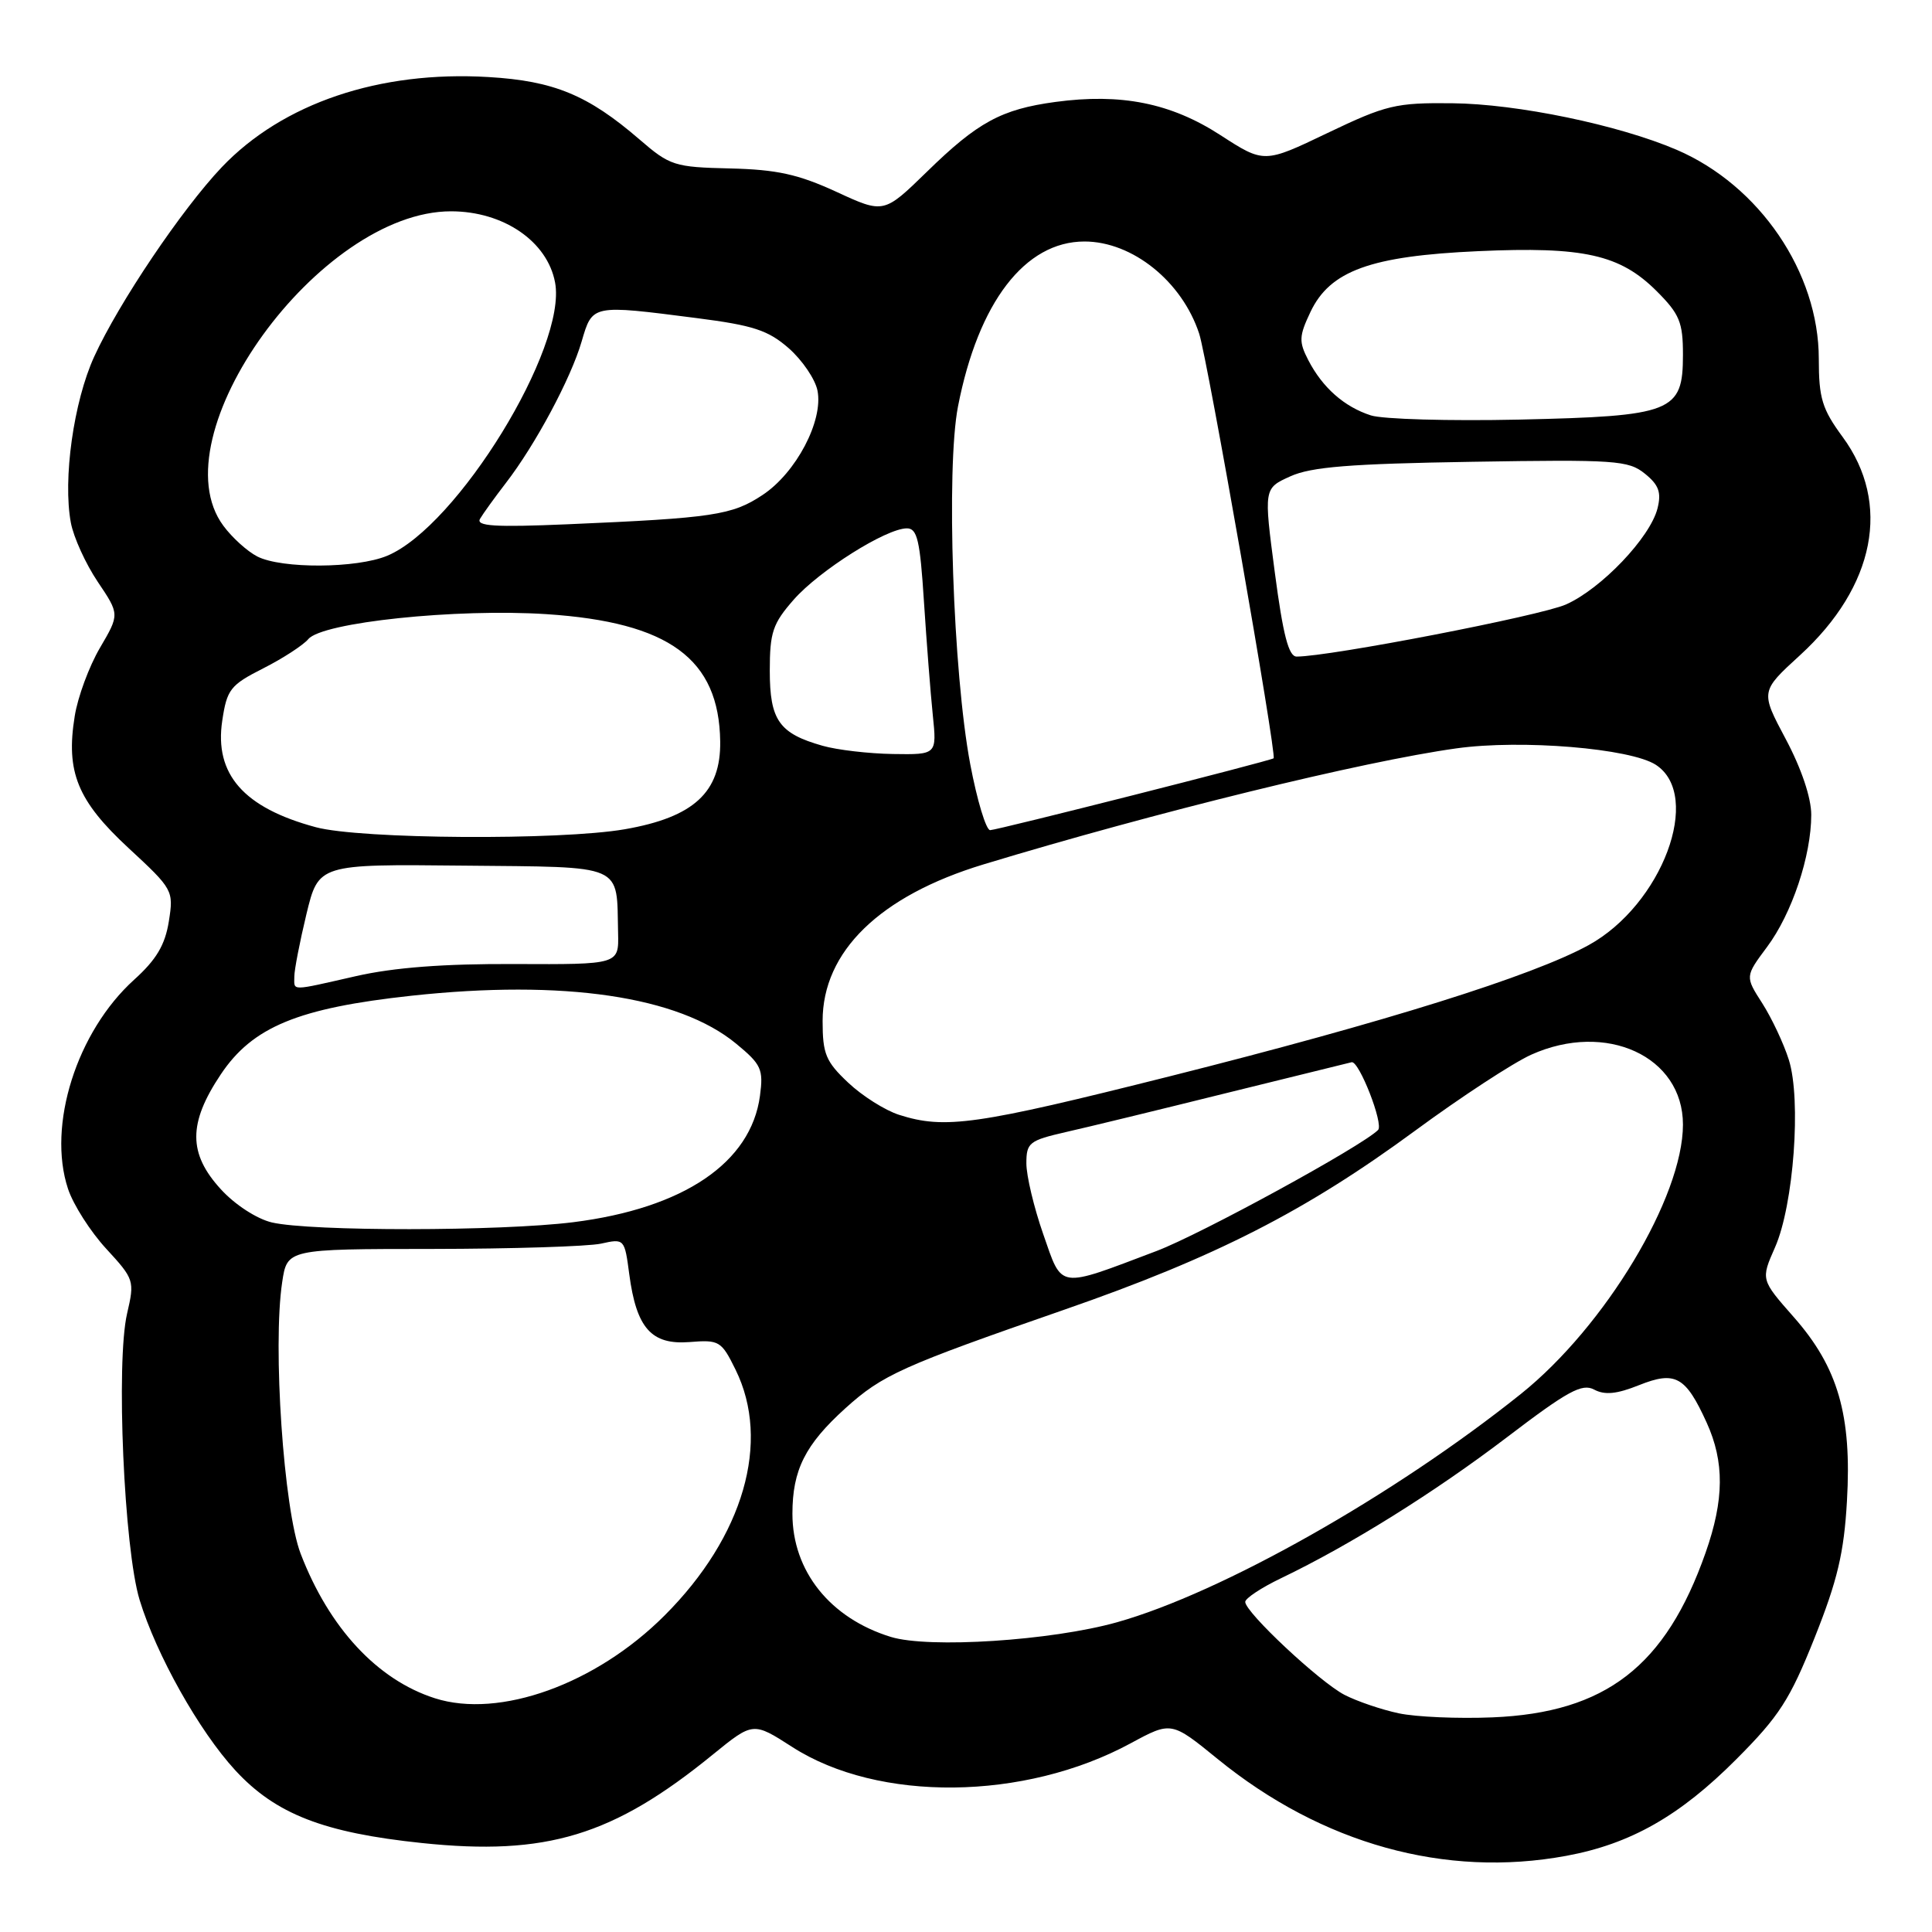 <?xml version="1.0" encoding="UTF-8" standalone="no"?>
<!DOCTYPE svg PUBLIC "-//W3C//DTD SVG 1.1//EN" "http://www.w3.org/Graphics/SVG/1.1/DTD/svg11.dtd" >
<svg xmlns="http://www.w3.org/2000/svg" xmlns:xlink="http://www.w3.org/1999/xlink" version="1.1" viewBox="0 0 256 256">
 <g >
 <path fill="currentColor"
d=" M 207.53 245.91 C 216.05 244.34 222.59 240.62 230.07 233.11 C 235.76 227.41 237.18 225.20 240.45 217.00 C 243.47 209.42 244.34 205.76 244.73 198.90 C 245.39 187.53 243.55 181.18 237.69 174.53 C 233.31 169.56 233.31 169.56 235.20 165.28 C 237.67 159.69 238.70 145.72 237.03 140.43 C 236.35 138.27 234.76 134.90 233.51 132.94 C 231.23 129.39 231.23 129.39 234.14 125.48 C 237.44 121.06 240.00 113.40 240.00 107.96 C 240.00 105.71 238.70 101.84 236.63 97.95 C 233.26 91.62 233.26 91.62 238.50 86.83 C 248.47 77.71 250.63 66.70 244.16 57.90 C 241.44 54.20 241.00 52.77 241.00 47.55 C 241.00 36.11 233.15 24.57 222.17 19.85 C 214.48 16.55 201.02 13.76 192.41 13.68 C 184.94 13.60 183.67 13.91 175.91 17.62 C 167.50 21.65 167.50 21.65 161.69 17.89 C 155.14 13.65 148.55 12.33 139.83 13.51 C 132.69 14.48 129.55 16.18 122.81 22.77 C 117.11 28.32 117.11 28.32 110.81 25.41 C 105.76 23.09 102.94 22.47 96.74 22.32 C 89.36 22.15 88.77 21.96 84.74 18.48 C 77.91 12.59 73.39 10.72 64.74 10.21 C 50.28 9.34 37.45 13.68 29.38 22.16 C 24.11 27.71 15.75 40.11 12.48 47.26 C 9.76 53.21 8.31 63.51 9.39 69.27 C 9.75 71.19 11.35 74.71 12.95 77.09 C 15.85 81.40 15.85 81.40 13.24 85.85 C 11.81 88.29 10.30 92.36 9.90 94.90 C 8.70 102.28 10.26 106.10 17.03 112.37 C 22.94 117.84 23.02 117.99 22.37 122.10 C 21.87 125.22 20.71 127.17 17.77 129.82 C 10.17 136.70 6.23 149.12 9.01 157.52 C 9.70 159.62 11.98 163.19 14.07 165.46 C 17.79 169.50 17.85 169.70 16.84 174.05 C 15.35 180.47 16.43 205.21 18.50 212.00 C 20.72 219.28 26.39 229.38 31.18 234.58 C 36.52 240.37 42.88 242.85 55.90 244.21 C 72.41 245.94 81.25 243.25 94.44 232.50 C 99.79 228.15 99.79 228.15 104.97 231.48 C 116.38 238.83 135.74 238.62 149.81 231.00 C 155.21 228.08 155.21 228.08 161.35 233.08 C 175.17 244.33 191.50 248.87 207.53 245.91 Z  M 185.33 227.02 C 183.03 226.53 179.81 225.43 178.16 224.58 C 174.87 222.88 165.00 213.64 165.00 212.26 C 165.00 211.79 167.14 210.37 169.75 209.12 C 178.90 204.73 190.08 197.75 199.66 190.46 C 207.74 184.30 209.63 183.27 211.24 184.13 C 212.64 184.88 214.24 184.72 217.18 183.54 C 221.99 181.62 223.35 182.37 226.14 188.50 C 228.51 193.71 228.47 198.72 226.00 205.74 C 220.71 220.79 212.76 226.94 197.77 227.56 C 193.22 227.75 187.62 227.51 185.33 227.02 Z  M 57.63 225.03 C 50.00 222.59 43.62 215.72 39.84 205.88 C 37.59 200.03 36.11 178.38 37.39 169.90 C 38.05 165.50 38.05 165.50 57.28 165.49 C 67.85 165.48 77.91 165.16 79.63 164.79 C 82.73 164.10 82.76 164.14 83.38 168.84 C 84.33 175.99 86.31 178.22 91.36 177.83 C 95.31 177.51 95.59 177.68 97.47 181.50 C 102.16 191.03 98.54 203.59 88.06 214.06 C 78.97 223.16 66.19 227.76 57.63 225.03 Z  M 118.04 216.90 C 109.99 214.42 105.00 208.18 105.00 200.58 C 105.00 194.78 106.69 191.42 112.02 186.60 C 116.93 182.17 119.43 181.04 141.03 173.54 C 161.05 166.59 173.01 160.48 187.50 149.83 C 193.55 145.38 200.48 140.84 202.90 139.75 C 212.82 135.29 223.00 139.97 223.00 149.01 C 223.00 158.62 212.69 175.76 201.53 184.70 C 184.74 198.14 161.88 211.06 148.00 214.96 C 139.31 217.40 123.08 218.45 118.04 216.90 Z  M 138.23 163.52 C 137.00 160.00 136.00 155.79 136.00 154.16 C 136.00 151.41 136.37 151.12 141.25 150.00 C 144.14 149.35 153.59 147.05 162.25 144.90 C 170.91 142.76 178.50 140.89 179.10 140.75 C 180.08 140.53 183.37 148.96 182.60 149.73 C 180.43 151.90 159.14 163.53 153.26 165.76 C 140.02 170.77 140.80 170.89 138.23 163.52 Z  M 36.02 161.98 C 34.03 161.51 31.13 159.63 29.27 157.59 C 24.93 152.86 24.92 148.84 29.25 142.37 C 33.46 136.06 39.51 133.57 54.51 131.94 C 74.68 129.76 89.91 132.00 97.54 138.29 C 100.89 141.05 101.17 141.68 100.70 145.20 C 99.51 154.07 90.58 160.11 75.95 161.95 C 66.25 163.16 41.14 163.18 36.02 161.98 Z  M 119.13 147.72 C 117.28 147.13 114.24 145.21 112.38 143.45 C 109.42 140.66 109.00 139.65 109.00 135.28 C 109.00 126.08 116.57 118.71 130.31 114.54 C 153.10 107.63 180.60 100.88 193.00 99.16 C 201.61 97.96 216.07 99.16 219.42 101.35 C 225.64 105.43 220.23 119.89 210.49 125.24 C 203.06 129.32 183.59 135.42 155.06 142.60 C 129.33 149.07 125.21 149.66 119.13 147.72 Z  M 39.00 129.39 C 39.00 128.51 39.72 124.80 40.60 121.14 C 42.21 114.50 42.21 114.50 61.35 114.70 C 83.02 114.92 81.68 114.34 81.90 123.65 C 82.00 127.80 82.00 127.80 68.25 127.74 C 58.82 127.69 52.20 128.20 47.18 129.34 C 38.33 131.35 39.00 131.34 39.00 129.39 Z  M 41.85 109.61 C 32.29 107.04 28.38 102.59 29.45 95.49 C 30.07 91.34 30.52 90.77 34.88 88.56 C 37.49 87.24 40.17 85.49 40.85 84.69 C 42.69 82.46 60.48 80.60 72.43 81.38 C 88.66 82.45 95.28 87.29 95.43 98.24 C 95.53 104.97 91.93 108.29 82.79 109.88 C 74.19 111.37 47.76 111.20 41.85 109.61 Z  M 128.56 101.25 C 126.28 89.16 125.35 62.01 126.94 53.85 C 129.63 40.06 135.81 32.00 143.70 32.00 C 150.05 32.00 156.63 37.29 158.90 44.22 C 160.00 47.58 169.22 100.19 168.76 100.48 C 168.16 100.86 132.10 110.00 131.20 110.00 C 130.66 110.00 129.47 106.06 128.56 101.25 Z  M 109.00 98.82 C 103.23 97.19 102.00 95.43 102.00 88.88 C 102.00 83.78 102.39 82.63 105.17 79.46 C 108.55 75.61 117.41 70.02 120.16 70.01 C 121.54 70.00 121.91 71.58 122.43 79.75 C 122.78 85.11 123.30 91.86 123.60 94.75 C 124.14 100.00 124.14 100.00 118.32 99.91 C 115.12 99.86 110.92 99.37 109.00 98.82 Z  M 168.92 75.86 C 167.45 64.71 167.45 64.71 170.97 63.12 C 173.74 61.86 178.92 61.45 195.05 61.19 C 214.04 60.88 215.78 61.00 217.95 62.76 C 219.80 64.25 220.16 65.24 219.63 67.36 C 218.66 71.22 212.18 78.02 207.49 80.10 C 204.10 81.60 176.20 87.00 171.81 87.00 C 170.75 87.00 170.01 84.13 168.92 75.86 Z  M 34.10 73.74 C 32.77 73.06 30.75 71.23 29.60 69.67 C 20.78 57.79 42.34 28.00 59.76 28.00 C 66.71 28.00 72.53 31.98 73.55 37.43 C 75.17 46.04 60.60 69.76 51.31 73.64 C 47.27 75.33 37.31 75.38 34.10 73.74 Z  M 63.61 68.74 C 64.01 68.06 65.55 65.92 67.03 64.00 C 70.94 58.93 75.64 50.16 77.07 45.25 C 78.51 40.33 78.38 40.36 92.32 42.15 C 99.82 43.11 101.79 43.76 104.52 46.15 C 106.30 47.72 108.02 50.24 108.32 51.75 C 109.12 55.74 105.49 62.65 101.04 65.59 C 97.00 68.27 94.49 68.64 75.19 69.47 C 65.54 69.88 63.04 69.72 63.61 68.74 Z  M 181.64 55.04 C 178.11 53.90 175.24 51.36 173.36 47.73 C 172.09 45.27 172.12 44.55 173.64 41.34 C 176.24 35.87 181.61 33.92 195.87 33.28 C 209.85 32.65 214.66 33.73 219.51 38.57 C 222.56 41.62 223.00 42.70 223.00 47.01 C 223.00 54.61 221.64 55.14 201.26 55.60 C 192.04 55.80 183.21 55.55 181.64 55.04 Z "/>
</g>
</svg>